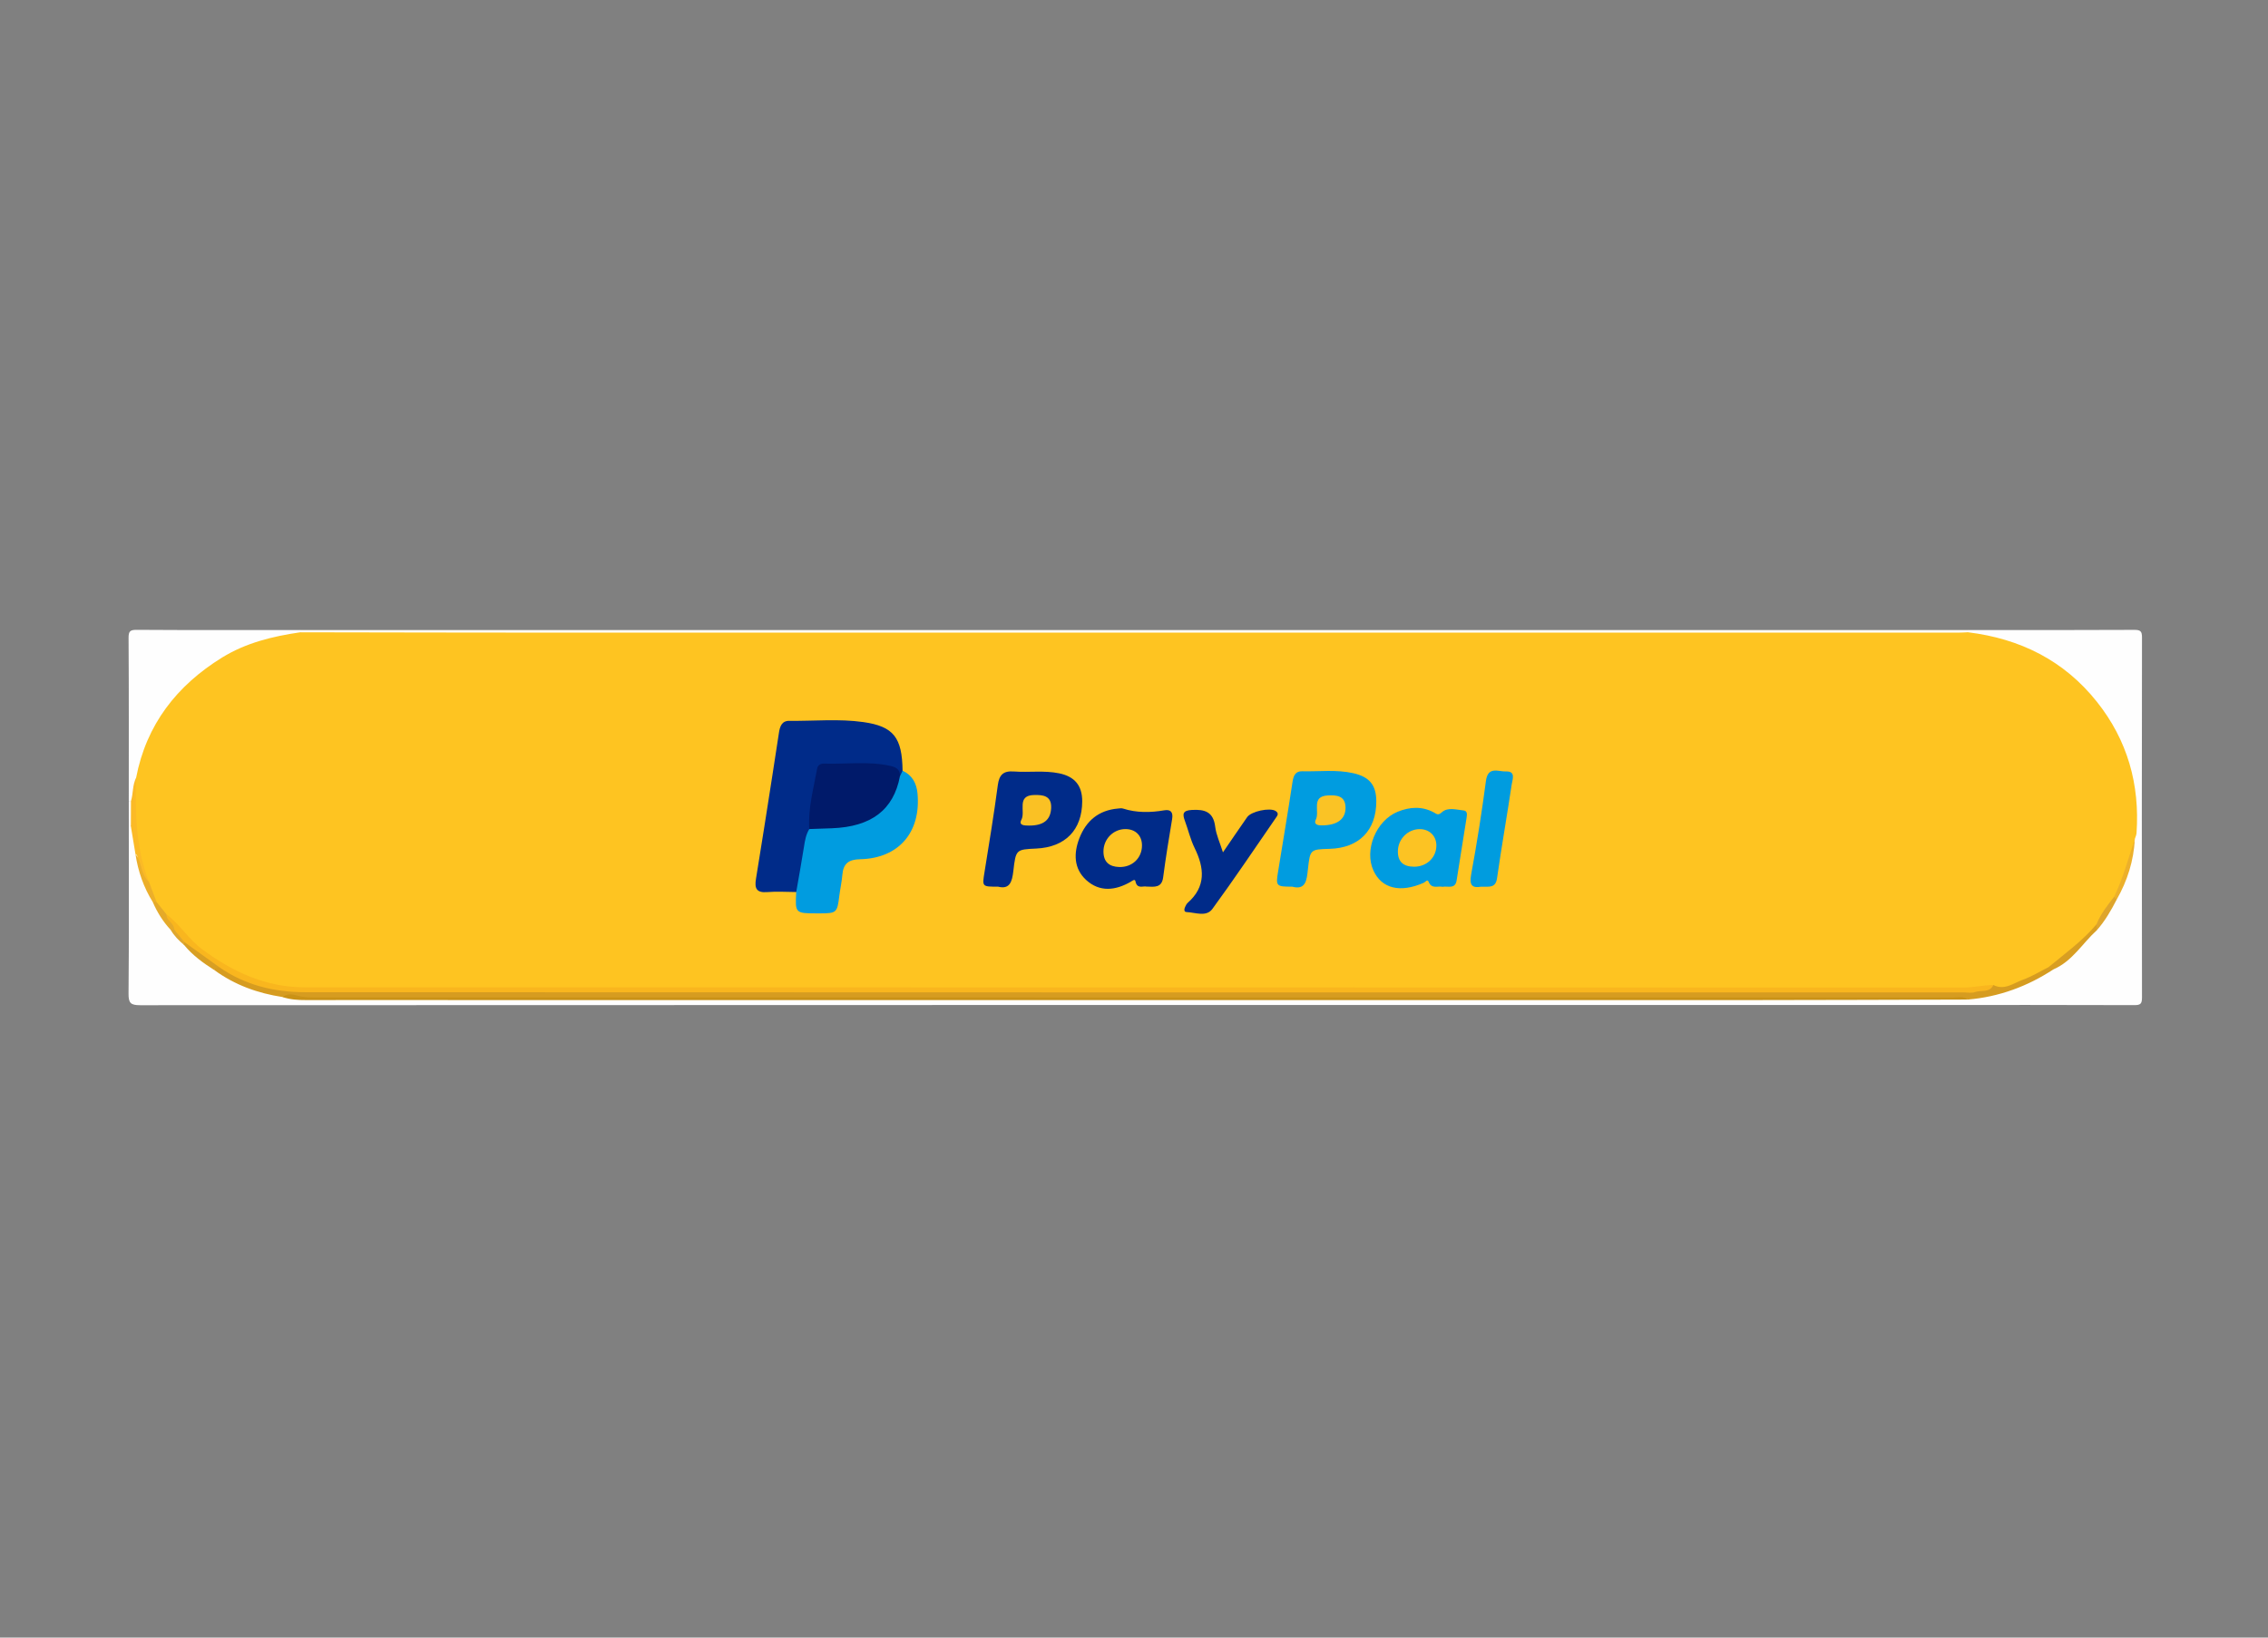 <?xml version="1.0" encoding="utf-8"?>
<!-- Generator: Adobe Illustrator 26.0.1, SVG Export Plug-In . SVG Version: 6.00 Build 0)  -->
<svg version="1.1" id="Capa_1" xmlns="http://www.w3.org/2000/svg" xmlns:xlink="http://www.w3.org/1999/xlink" x="0px" y="0px"
	 viewBox="0 0 900 650" style="enable-background:new 0 0 900 650;" xml:space="preserve">
<rect x="0" y="0" width="900" height="650" fill="#808080" stroke="none"/>
<style type="text/css">
	.st0{fill:#FEFEFE;}
	.st1{fill:#FEFBF4;}
	.st2{fill:#FDFBF7;}
	.st3{fill:#FEC421;}
	.st4{fill:#D69C20;}
	.st5{fill:#CA9216;}
	.st6{fill:#FBBA26;}
	.st7{fill:#D89E22;}
	.st8{fill:#ECB02B;}
	.st9{fill:#D89F23;}
	.st10{fill:#ECAF2A;}
	.st11{fill:#DEA52C;}
	.st12{fill:#E5AA29;}
	.st13{fill:#DFA72F;}
	.st14{fill:#002B89;}
	.st15{fill:#F9B61E;}
	.st16{fill:#009CE0;}
	.st17{fill:#009CDF;}
	.st18{fill:#001A6A;}
	.st19{fill:#FAC325;}
	.st20{fill:#FAC124;}
	.st21{fill:#FCC323;}
	.st22{fill:#FCC322;}
</style>
<g>
	<path class="st0" d="M780.95,250.08c22,0,43.99,0.05,65.99-0.07c2.5-0.01,3.07,0.57,3.06,3.06c-0.09,47.61-0.09,95.22,0,142.83
		c0,2.5-0.56,3.07-3.06,3.06c-27.83-0.1-55.65-0.06-83.48-0.06c-235.95,0-471.9-0.01-707.85,0.09c-3.75,0-4.63-0.84-4.6-4.59
		c0.2-22.14,0.1-44.28,0.1-66.42c0.51-0.33,0.98-0.28,1.4,0.17c1.66,3.33,1.56,7.05,2.43,10.56c1.01,6.61,3.28,12.78,6.61,18.56
		c1.92,3.97,4.08,7.79,6.98,11.14c1.34,2.38,3.34,4.18,5.28,6.04c3.71,3.79,7.84,7.07,12.3,9.94c8.62,5.29,17.71,9.29,27.92,10.3
		c3.59,1.09,7.28,0.78,10.93,0.78c218.07,0.01,436.13,0,654.19,0c10.57-0.72,20.5-3.67,29.77-8.8c1.6-0.88,3.17-1.8,4.82-2.59
		c7.54-3.38,11.71-10.51,17.53-15.8c3.28-3.72,5.32-8.26,8.07-12.33c3.63-7.24,5.84-14.89,6.69-22.93c2.84-25.67-5.64-47.03-25-63.9
		c-10.08-8.78-22.01-14.1-35.38-15.94c-1.65-0.23-3.27-0.62-4.6-1.72C780.64,251.05,780.61,250.58,780.95,250.08z"/>
	<path class="st0" d="M51.1,318c0-21.56,0.06-43.12-0.08-64.69c-0.02-2.76,0.55-3.33,3.32-3.31c21.58,0.14,43.17,0.08,64.75,0.08
		c0.35,0.47,0.33,0.92-0.05,1.36c-1.33,1.11-2.95,1.46-4.59,1.73c-26.53,4.39-44.85,19.28-55.83,43.57
		c-1.79,3.97-2.67,8.18-3.66,12.37c-0.93,2.9-0.39,6.22-2.46,8.8C52.06,318.31,51.59,318.34,51.1,318z"/>
	<path class="st1" d="M119.08,250.98c0-0.3,0.01-0.6,0.01-0.89c220.62,0,441.24,0,661.86,0c0,0.29,0,0.59,0.01,0.88
		c-1.34,1.58-3.22,1.58-5.04,1.69c-1.83,0.11-3.66,0.06-5.5,0.06c-213.6,0-427.2,0.01-640.79-0.04
		C126.08,252.67,122.24,253.7,119.08,250.98z"/>
	<path class="st2" d="M51.1,318c0.29-0.01,0.58-0.01,0.87-0.01c2.22,3.34,2.26,6.68-0.04,10l-0.41,0l-0.41-0.01
		C51.1,324.66,51.1,321.33,51.1,318z"/>
	<path class="st3" d="M119.08,250.98c34.13,0.05,68.26,0.14,102.4,0.14c185.16,0.02,370.33,0.01,555.49,0c1.33,0,2.66-0.1,3.99-0.16
		c20.66,2.55,38.09,11.16,51.17,27.63c12.11,15.24,17.04,32.75,15.7,52.08c-0.05,0.79-0.44,1.56-0.68,2.34
		c-1.49,7.87-3.58,15.54-7.35,22.67c-2.4,3.85-4.97,7.6-7.29,11.51c-5.79,6.71-12.06,12.89-19.63,17.63
		c-4.01,2.21-7.95,4.51-12.27,6.11c-3.73,1.38-7.44,2.36-11.45,1.5c-3.11,0.78-6.25,0.89-9.43,0.89
		c-219.78-0.01-439.55,0.01-659.33-0.04c-15.07,0-28.12-5.88-40.06-14.69c-5.28-3.9-9.56-8.73-13.77-13.65
		c-2.25-1.82-3.63-4.28-4.95-6.79c-1.61-2.84-3.06-5.74-3.82-8.95c-5.06-13.14-5.72-26.69-3.79-40.48
		c4.06-21.13,16.1-36.59,34.13-47.74C97.62,255.14,108.2,252.58,119.08,250.98z"/>
	<path class="st4" d="M791.04,390.98c4.39,2.24,7.95-0.75,11.66-2.09c3.54-1.27,6.82-3.3,10.21-5c1.07-0.68,1.87-0.72,2,0.84
		c-10.35,6.79-21.62,10.95-34,12.02c-2.12-0.71-4.3-0.34-6.44-0.34c-216.33-0.02-432.65-0.03-648.98,0.05
		c-4.49,0-8.87-1.29-13.35-0.71c-9.85-1.5-19-4.78-27.1-10.72c0.13-2.07,1.47-1.68,2.77-1.37c13.15,7.36,27.29,9.39,42.27,9.37
		c216.26-0.19,432.52-0.13,648.79-0.11C783.05,392.93,787.18,392.87,791.04,390.98z"/>
	<path class="st5" d="M112.13,395.76c1.76-1.49,3.93-1.13,5.71-0.61c2.97,0.86,5.92,0.75,8.9,0.75
		c215.97,0.01,431.94,0.01,647.9,0.04c2.08,0,4.34-0.75,6.26,0.81c-28.81,0.07-57.61,0.2-86.42,0.21c-89.43,0.03-178.86,0-268.29,0
		c-84.43,0-168.87-0.01-253.3-0.01c-17.15,0-34.31-0.03-51.46,0.01C118.26,396.97,115.15,396.76,112.13,395.76z"/>
	<path class="st6" d="M54.01,308.73c-0.33,13.99-0.15,27.92,5.08,41.23c-3.8-1.57-3.17-5.5-4.43-8.41c-0.35-0.8,0.3-1.99-0.9-2.52
		c-0.61-3.68-1.22-7.36-1.83-11.04c0.01-3.33,0.03-6.67,0.04-10C52.9,314.96,52.52,311.64,54.01,308.73z"/>
	<path class="st7" d="M814.9,384.74c-0.67-0.28-1.33-0.56-2-0.84c6.55-5.44,13.5-10.43,19.03-17c0.71,0.74,0.54,1.53,0.14,2.33
		C826.36,374.41,822.38,381.51,814.9,384.74z"/>
	<path class="st8" d="M838.94,355.95c3.55-7.35,5.62-15.24,8.22-22.93c-0.44,8.58-2.94,16.55-7.18,24
		C839.39,356.89,839.04,356.53,838.94,355.95z"/>
	<path class="st9" d="M87.06,383.92c-0.87,0.03-1.61,0.27-2.03,1.11c-4.43-2.81-8.65-5.87-12-9.97c-0.42-0.42-0.44-0.85-0.07-1.31
		c0.14-0.07,0.34-0.24,0.43-0.19C78.71,376.02,83.26,379.49,87.06,383.92z"/>
	<path class="st10" d="M53.76,339.04c2.74,3.18,1.99,8.05,5.33,10.93c1,2.66,2,5.32,3.01,7.98c-0.43,0.58-0.91,0.63-1.44,0.15
		C57,352.24,54.78,345.85,53.76,339.04z"/>
	<path class="st11" d="M838.94,355.95c0.35,0.35,0.69,0.71,1.04,1.06c-2.23,4.33-4.65,8.55-7.91,12.22
		c-0.04-0.78-0.09-1.55-0.14-2.33C833.56,362.8,836.27,359.39,838.94,355.95z"/>
	<path class="st12" d="M60.65,358.1c0.48-0.05,0.96-0.1,1.44-0.15c1.33,1.67,2.66,3.33,3.99,5c0.62,2.27,4.62,2.91,3.04,6.25
		c-0.49,0.29-0.96,0.25-1.4-0.12C64.72,365.84,62.39,362.15,60.65,358.1z"/>
	<path class="st13" d="M67.73,369.08c0.46-0.05,0.91-0.09,1.37-0.14c2.13,1.02,4.2,2.08,4.02,4.96c-0.03,0.39-0.05,0.78-0.08,1.17
		C70.97,373.34,69.08,371.45,67.73,369.08z"/>
	<path class="st14" d="M315.96,354.07c-3.82-0.02-7.67-0.3-11.47,0.02c-4.29,0.35-5.14-1.44-4.5-5.26
		c2.27-13.74,4.38-27.5,6.54-41.26c0.87-5.57,1.73-11.14,2.57-16.71c0.37-2.46,1.11-4.77,4.1-4.74c9.8,0.12,19.66-0.89,29.39,0.49
		c12.05,1.71,15.4,6.16,15.57,19.3c0.51,1.25,0.51,2.22-1.23,2.25c-2.84-2.58-6.27-3.59-10.02-3.67c-5.3-0.11-10.61,0.1-15.9-0.09
		c-3.87-0.14-5.8,1.45-6.33,5.27c-0.92,6.55-2.09,13.07-2.8,19.65c-1.51,6.47-2.14,13.09-3.41,19.6
		C318.08,350.85,317.96,352.91,315.96,354.07z"/>
	<path class="st15" d="M73.11,373.9c-1.34-1.65-2.68-3.31-4.02-4.96c0.15-2.58-3.15-3.42-3.01-5.99c5.33,3.97,8.73,9.81,14.16,13.84
		c12.2,9.07,25.36,15.1,40.76,15.1c219.39,0.03,438.78,0.01,658.17,0.09c4.02,0,7.88-0.99,11.86-1.01
		c-1.54,3.24-4.89,1.92-7.36,2.82c-1.33,0.48-2.97,0.12-4.47,0.12c-219.44,0-438.87,0.03-658.31-0.08
		c-12.07-0.01-23.68-2.81-33.84-9.91C82.41,380.58,77.76,377.24,73.11,373.9z"/>
	<path class="st16" d="M315.96,354.07c1.04-5.99,2.14-11.97,3.08-17.97c0.38-2.46,0.78-4.87,2.11-7.02
		c2.03-2.06,4.65-1.21,7.04-1.41c9.02-0.76,17.78-1.92,23.76-10.07c2.18-2.97,2.38-6.9,5.18-9.45c0.34-0.75,0.69-1.49,1.03-2.24
		c3.86,1.78,5.56,5.01,5.93,9.04c1.42,15.39-7.44,25.76-22.79,26.1c-4.63,0.1-6.66,1.77-7.03,6.19c-0.23,2.79-0.86,5.55-1.21,8.33
		c-0.82,6.68-1.08,6.95-7.55,6.97c-0.33,0-0.66,0-1,0C315.52,362.54,315.52,362.54,315.96,354.07z"/>
	<path class="st16" d="M512.78,351.94c-6.35,0-6.54-0.22-5.63-5.84c1.94-11.92,3.95-23.83,5.76-35.76c0.38-2.49,1.15-4.27,3.83-4.21
		c6.79,0.17,13.62-0.76,20.37,0.79c6.33,1.46,9.03,4.7,9.04,11.13c0.01,11.55-6.85,18.54-18.51,18.87
		c-7.71,0.22-7.75,0.21-8.63,8.16C518.55,349.26,518.23,353.41,512.78,351.94z"/>
	<path class="st14" d="M396.06,351.94c-6.41,0.01-6.32,0.03-5.38-5.78c1.85-11.48,3.74-22.95,5.27-34.48
		c0.55-4.17,2.2-5.77,6.41-5.46c5.96,0.45,11.99-0.5,17.93,0.73c6.21,1.28,9.18,4.89,9.16,11.14c-0.05,11.35-6.71,18.18-18.25,18.72
		c-8,0.37-8.1,0.36-9.08,8.92C401.63,349.86,400.78,353.14,396.06,351.94z"/>
	<path class="st16" d="M572.46,351.99c-1.93-0.41-4.38,0.98-5.55-1.99c-0.47-1.19-1.28,0.1-1.89,0.37
		c-9.34,4.14-16.72,2.36-20.01-4.84c-3.71-8.11,1.01-19.82,9.65-23.34c4.73-1.93,9.69-2.27,14.38,0.32
		c1.22,0.67,1.65,1.21,3.13-0.11c2.37-2.12,5.68-0.99,8.59-0.72c1.58,0.15,1.41,1.66,1.23,2.79c-1.29,8.33-2.62,16.66-3.97,24.99
		C577.45,353.04,574.54,351.6,572.46,351.99z"/>
	<path class="st14" d="M454.97,351.9c-1.35-0.33-3.76,1.11-4.39-2.09c-0.23-1.13-1.37-0.11-1.94,0.22
		c-6.03,3.45-12.24,4.15-17.59-0.71c-4.99-4.54-5.03-10.68-2.71-16.65c2.68-6.9,7.69-11.09,15.29-11.74c0.66-0.06,1.39-0.19,1.99,0
		c5.41,1.74,10.87,1.64,16.4,0.7c2.61-0.44,3.55,0.8,3.11,3.47c-1.29,7.7-2.55,15.4-3.56,23.13
		C461.02,352.43,458.2,352.03,454.97,351.9z"/>
	<path class="st14" d="M485.3,338.32c3.43-5.01,6.49-9.51,9.6-13.97c1.63-2.34,9-3.88,11.27-2.47c1.57,0.98,0.64,2,0.02,2.9
		c-8.31,12.04-16.45,24.19-25.08,35.99c-2.43,3.32-6.79,1.39-10.31,1.24c-1.01-0.04-0.91-1.2-0.53-2c0.28-0.6,0.59-1.25,1.07-1.68
		c7.3-6.47,6.61-13.8,2.71-21.75c-1.67-3.4-2.52-7.19-3.85-10.76c-1.01-2.74-0.9-4.12,2.74-4.33c5.21-0.31,8.56,0.77,9.29,6.67
		C482.62,331.39,484.1,334.48,485.3,338.32z"/>
	<path class="st17" d="M587.73,351.95c-3.34,0.57-4.77-0.35-3.95-4.8c2.29-12.34,4.23-24.76,5.88-37.2
		c0.79-5.96,4.97-3.63,7.91-3.75c4.04-0.16,2.61,3.19,2.32,5.12c-1.85,12.42-4.05,24.79-5.82,37.23
		C593.49,352.69,590.79,351.87,587.73,351.95z"/>
	<path class="st18" d="M357.12,308.14c-2.55,13.33-11.34,20.03-27.02,20.62c-2.99,0.11-5.97,0.21-8.96,0.31
		c-0.53-8.23,1.71-16.1,3.14-24.07c0.23-1.27,1.35-1.95,2.61-1.91c8.92,0.3,17.91-1.09,26.77,0.99
		C355.86,304.6,357.25,305.69,357.12,308.14z"/>
	<path class="st19" d="M524.79,327.61c-1.37,0.06-3.73-0.11-2.61-2.36c1.57-3.19-2.01-9.19,4.73-9.52c3.28-0.16,6.96-0.05,7.03,4.79
		C534,325.01,530.81,327.54,524.79,327.61z"/>
	<path class="st20" d="M408.26,327.69c-1.65-0.02-4.16,0.01-2.93-2.34c1.72-3.28-2.12-9.69,5.11-9.8c3.3-0.05,6.9,0.18,6.69,5.16
		C416.92,325.44,414.11,327.75,408.26,327.69z"/>
	<path class="st21" d="M561.1,344.02c-4.38-0.04-6.49-2.12-6.38-6.32c0.12-4.68,3.91-8.51,8.51-8.6c3.87-0.07,6.68,2.56,6.76,6.34
		C570.07,340.3,566.18,344.06,561.1,344.02z"/>
	<path class="st22" d="M446.63,329.08c3.99,0.02,6.56,2.59,6.54,6.54c-0.02,4.99-3.91,8.67-9.02,8.52c-3.94-0.12-6.23-1.96-6.27-6.1
		C437.84,333.1,441.77,329.06,446.63,329.08z"/>
</g>
</svg>
